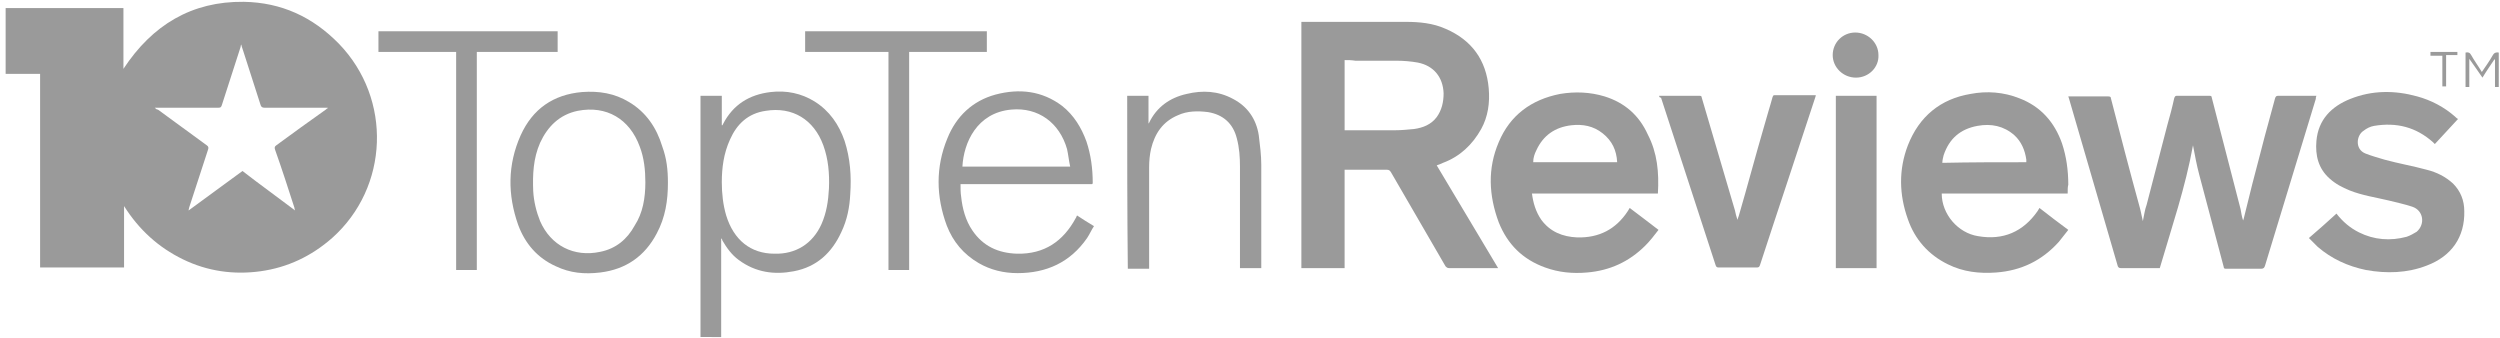 <svg version="1.1" id="TopTenSVG" xmlns="http://www.w3.org/2000/svg" xmlns:xlink="http://www.w3.org/1999/xlink" x="0px" y="0px"
	 width="399px" height="54px" viewBox="0 0 399 54" enable-background="new 0 0 399 54" xml:space="preserve">
<path fill="#9A9A9A" d="M111.8,53.79c0-0.2,0-0.4,0-0.6c0-12.4,0-24.9,0-37.3c0-0.2,0-0.4,0-0.6c1.1,0,2.2,0,3.4,0
	c0,1.6,0,3.1,0,4.7c0,0,0,0,0.1,0c0-0.1,0.1-0.1,0.1-0.2c1.6-3.1,4.2-4.7,7.6-5.1c2.5-0.3,4.9,0.2,7,1.5c2.4,1.5,3.9,3.7,4.8,6.3
	c0.9,2.8,1.1,5.6,0.9,8.5c-0.1,2.1-0.5,4.1-1.4,6c-1.5,3.3-3.9,5.6-7.6,6.3c-3.1,0.6-6.1,0.2-8.8-1.8c-1.1-0.8-1.9-1.9-2.6-3.1
	c0-0.1-0.1-0.2-0.1-0.3c0,0,0,0-0.1,0c0,0.2,0,0.3,0,0.4c0,4.9,0,9.9,0,14.8c0,0.2,0,0.3,0,0.5C114.1,53.79,113,53.79,111.8,53.79z
	 M115.2,29.09c0,1.8,0.2,3.6,0.7,5.3c1.2,3.9,3.9,6.1,7.7,6.1c3.4,0.1,6.1-1.6,7.5-4.7c0.8-1.8,1.1-3.7,1.2-5.7
	c0.1-2.4-0.1-4.7-0.9-6.9c-1.5-4.1-4.9-6.2-9.2-5.5c-2.8,0.4-4.6,2.1-5.7,4.6C115.5,24.49,115.2,26.79,115.2,29.09z"/>
<path fill="#9A9A9A" d="M398.8,13.89c-0.2,0-0.4,0-0.6,0c0-1.5,0-2.9,0-4.4h-0.1c-0.6,0.9-1.3,1.9-1.9,2.9c-0.7-1-1.3-1.9-2.1-3
	c0,1.5,0,3,0,4.5c-0.2,0-0.4,0-0.6,0c0-1.8,0-3.7,0-5.5c0.4-0.1,0.7,0,0.9,0.4c0.5,0.9,1.1,1.7,1.7,2.7c0.6-0.9,1.2-1.7,1.7-2.6
	c0.2-0.4,0.5-0.6,1-0.5C398.8,10.19,398.8,12.09,398.8,13.89z"/>
<path fill="#9A9A9A" d="M19.8,32.89c0,3.2,0,6.5,0,9.8c-4.5,0-8.9,0-13.4,0c0-10.3,0-20.6,0-30.9c-1.9,0-3.7,0-5.5,0
	c0-3.5,0-7,0-10.5c6.3,0,12.5,0,18.8,0c0,3.2,0,6.4,0,9.7c4.6-7,10.9-10.8,19.2-10.7c6,0.1,11,2.4,15.2,6.7c8.5,8.8,8,22.9-1.1,31
	c-3.3,2.9-7.1,4.7-11.4,5.3c-4.3,0.6-8.5,0-12.4-1.9C25.3,39.49,22.2,36.69,19.8,32.89z M47.1,33.59c-0.1-0.2-0.1-0.3-0.1-0.4
	c-1-3.1-2-6.2-3.1-9.3c-0.1-0.3-0.1-0.5,0.2-0.7c2.6-1.9,5.2-3.8,7.9-5.7c0.1-0.1,0.2-0.2,0.3-0.2v-0.1c-0.1,0-0.3,0-0.4,0
	c-3.2,0-6.4,0-9.7,0c-0.3,0-0.5-0.1-0.6-0.4c-0.9-2.8-1.8-5.6-2.7-8.4c-0.1-0.4-0.3-0.8-0.4-1.3c-0.1,0.2-0.1,0.3-0.1,0.4
	c-1,3.1-2,6.2-3,9.3c-0.1,0.3-0.2,0.4-0.5,0.4c-3.2,0-6.5,0-9.7,0c-0.1,0-0.3,0-0.5,0c0.2,0.2,0.3,0.3,0.5,0.3
	c2.6,1.9,5.2,3.8,7.8,5.7c0.3,0.2,0.3,0.4,0.2,0.7c-1,3.1-2,6.1-3,9.2c0,0.1-0.1,0.3-0.1,0.5c2.9-2.1,5.7-4.2,8.6-6.3
	C41.4,29.39,44.2,31.39,47.1,33.59z"/>
<path fill="#9A9A9A" d="M229.3,26.39c3.3,5.5,6.5,10.9,9.8,16.4c-0.2,0-0.3,0-0.4,0c-2.5,0-5,0-7.4,0c-0.3,0-0.4-0.1-0.6-0.3
	c-2.9-5-5.8-10-8.7-15c-0.2-0.3-0.3-0.4-0.7-0.4c-2.1,0-4.1,0-6.2,0c-0.1,0-0.3,0-0.5,0c0,5.2,0,10.5,0,15.7c-2.3,0-4.6,0-6.9,0
	c0-13.1,0-26.2,0-39.3c0.1,0,0.2,0,0.3,0c5.5,0,10.9,0,16.4,0c2.1,0,4.3,0.2,6.3,1.1c4.2,1.8,6.5,5,6.9,9.5c0.2,2.3-0.1,4.5-1.2,6.5
	c-1.4,2.5-3.4,4.4-6.1,5.4C229.9,26.19,229.6,26.29,229.3,26.39z M214.6,9.59c0,3.8,0,7.5,0,11.2c0.1,0,0.2,0,0.3,0
	c2.6,0,5.1,0,7.7,0c1,0,2.1-0.1,3.1-0.2c1.4-0.2,2.7-0.7,3.6-1.9c0.8-1.1,1.1-2.4,1.1-3.8c-0.1-2.6-1.6-4.4-4.1-4.9
	c-1.1-0.2-2.3-0.3-3.5-0.3c-2.2,0-4.3,0-6.5,0C215.7,9.59,215.2,9.59,214.6,9.59z"/>
<path fill="#9A9A9A" d="M330.1,15.39c0.1,0,0.3,0,0.4,0c2,0,4,0,6,0c0.3,0,0.4,0.1,0.4,0.3c1.5,5.8,3,11.6,4.6,17.4
	c0.2,0.7,0.3,1.4,0.5,2.2c0.2-0.9,0.3-1.8,0.6-2.6c1.1-4.2,2.2-8.5,3.3-12.7c0.4-1.4,0.8-2.9,1.1-4.3c0.1-0.3,0.2-0.4,0.4-0.4
	c1.7,0,3.4,0,5.2,0c0.2,0,0.4,0,0.4,0.3c1.5,5.9,3.1,11.9,4.6,17.8c0.1,0.6,0.2,1.2,0.4,1.8c0-0.1,0.1-0.2,0.1-0.3
	c0.9-3.7,1.8-7.3,2.8-11c0.7-2.8,1.5-5.5,2.2-8.2c0.1-0.3,0.2-0.4,0.5-0.4c1.9,0,3.8,0,5.7,0c0.1,0,0.3,0,0.4,0
	c-0.1,0.2-0.1,0.3-0.1,0.5c-2.7,8.9-5.4,17.7-8.1,26.6c-0.1,0.3-0.2,0.5-0.6,0.5c-1.9,0-3.7,0-5.6,0c-0.2,0-0.4,0-0.4-0.3
	c-1.3-4.9-2.6-9.8-3.9-14.7c-0.4-1.5-0.7-3.1-1-4.7c-1.2,6.7-3.4,13.1-5.3,19.6c-0.1,0-0.2,0-0.4,0c-1.9,0-3.9,0-5.8,0
	c-0.3,0-0.4-0.1-0.5-0.3c-2.6-8.9-5.2-17.9-7.8-26.8C330.2,15.59,330.1,15.49,330.1,15.39z"/>
<path fill="#9A9A9A" d="M330,30.89c-6.8,0-13.4,0-20.1,0c0,3.3,2.6,6.3,5.8,6.8c4,0.7,7.2-0.7,9.5-4c0.1-0.2,0.2-0.3,0.3-0.5
	c1.5,1.2,3,2.3,4.6,3.5c-0.5,0.6-1,1.3-1.5,1.9c-2.7,3-6,4.6-10,4.9c-2.7,0.2-5.3-0.1-7.7-1.3c-3.1-1.5-5.3-4-6.4-7.2
	c-1.4-3.9-1.5-7.9,0-11.8c1.8-4.6,5.2-7.4,10-8.2c2.6-0.5,5.3-0.3,7.8,0.7c3.4,1.3,5.6,3.8,6.8,7.2c0.7,2.1,1,4.3,1,6.6
	C330,29.79,330,30.29,330,30.89z M323.4,25.89c0-0.2,0-0.3,0-0.4c-0.2-1.5-0.8-2.9-1.9-3.9c-1.7-1.5-3.7-1.9-5.9-1.5
	c-2.7,0.5-4.5,2-5.4,4.7c-0.1,0.4-0.2,0.8-0.2,1.2C314.5,25.89,318.9,25.89,323.4,25.89z"/>
<path fill="#9A9A9A" d="M264.6,30.89c-6.7,0-13.4,0-20.1,0c0.2,1.5,0.6,2.9,1.5,4.2c1.4,1.9,3.4,2.7,5.7,2.8
	c3.5,0.1,6.2-1.3,8.1-4.2c0.1-0.2,0.2-0.3,0.3-0.5c1.5,1.1,3,2.3,4.6,3.5c-0.7,0.9-1.3,1.7-2.1,2.5c-2.6,2.6-5.7,4-9.3,4.3
	c-2.3,0.2-4.5,0-6.7-0.8c-3.6-1.3-6-3.7-7.4-7.2c-1.6-4.3-1.8-8.6,0-12.8c1.8-4.3,5.2-6.8,9.8-7.7c2.4-0.4,4.8-0.3,7.1,0.4
	c3.2,1,5.5,3,6.9,6.1C264.5,24.39,264.8,27.49,264.6,30.89z M244.7,25.89c4.5,0,8.9,0,13.4,0c-0.1-1.9-0.8-3.4-2.3-4.6
	c-1.5-1.2-3.2-1.5-5-1.3c-2.6,0.3-4.5,1.6-5.6,4C244.9,24.59,244.7,25.19,244.7,25.89z"/>
<path fill="#9A9A9A" d="M368.5,37.99c1.5-1.3,3-2.6,4.4-3.9c1,1.3,2.2,2.3,3.6,3c2.4,1.2,5,1.4,7.6,0.7c0.6-0.2,1.1-0.5,1.6-0.8
	c1.4-1.2,1.1-3.4-0.7-4c-1.2-0.4-2.6-0.7-3.8-1c-2.1-0.5-4.2-0.8-6.2-1.6c-1.2-0.5-2.2-1-3.2-1.9c-1.8-1.6-2.3-3.7-2.1-6
	c0.3-3.4,2.4-5.5,5.4-6.7c3.5-1.4,7.1-1.4,10.7-0.4c2.2,0.6,4.3,1.7,6,3.2c0.1,0.1,0.3,0.3,0.5,0.4c-1.3,1.4-2.5,2.7-3.7,4
	c-0.1-0.1-0.2-0.2-0.3-0.3c-2.7-2.4-5.8-3.2-9.4-2.6c-0.6,0.1-1.2,0.4-1.7,0.8c-1.1,0.7-1.4,2.9,0.3,3.6c1,0.4,2.1,0.7,3.1,1
	c2.2,0.6,4.5,1,6.7,1.6c1.6,0.4,3,1.1,4.2,2.2c1.2,1.2,1.8,2.7,1.8,4.4c0.1,4.1-2,7.2-6,8.7c-3.1,1.2-6.4,1.3-9.7,0.7
	c-2.9-0.6-5.5-1.8-7.7-3.7c-0.3-0.3-0.7-0.7-1-1C368.8,38.29,368.7,38.19,368.5,37.99z"/>
<path fill="#9A9A9A" d="M264.8,15.29c0.4,0,0.8,0,1.1,0c1.8,0,3.6,0,5.3,0c0.2,0,0.4,0,0.4,0.3c1.8,6,3.5,12,5.3,18
	c0.1,0.5,0.2,0.9,0.4,1.5c0.1-0.3,0.1-0.4,0.2-0.6c1.4-4.8,2.7-9.7,4.1-14.5c0.4-1.5,0.9-3,1.3-4.5c0.1-0.2,0.1-0.3,0.3-0.3
	c2.1,0,4.2,0,6.4,0c0,0,0.1,0,0.2,0c0,0.2-0.1,0.3-0.1,0.4c-2.9,8.9-5.9,17.8-8.8,26.7c-0.1,0.3-0.2,0.4-0.5,0.4c-2,0-4.1,0-6.1,0
	c-0.3,0-0.4-0.1-0.5-0.4c-2.9-8.9-5.8-17.8-8.7-26.7C264.9,15.59,264.8,15.49,264.8,15.29z"/>
<path fill="#9A9A9A" d="M174.3,29.39c-7,0-13.9,0-21,0c0,0.7,0,1.4,0.1,2c0.2,1.9,0.7,3.8,1.8,5.4c1.7,2.5,4.1,3.6,7.1,3.7
	c4.4,0.1,7.4-2,9.4-5.7c0.1-0.1,0.1-0.3,0.2-0.4c0.9,0.6,1.7,1.1,2.7,1.7c-0.4,0.6-0.7,1.3-1.1,1.9c-2.7,3.9-6.5,5.6-11.1,5.6
	c-2.2,0-4.3-0.5-6.2-1.6c-2.4-1.4-4.1-3.4-5.1-6c-1.7-4.6-1.8-9.3,0.1-13.9c1.4-3.5,4-6,7.7-7c3.8-1,7.4-0.6,10.6,1.8
	c1.9,1.5,3.1,3.5,3.9,5.7c0.7,2.1,1,4.3,1,6.6C174.4,29.29,174.4,29.29,174.3,29.39z M170.8,26.59c-0.2-0.9-0.3-1.9-0.5-2.8
	c-1.2-4.2-4.6-6.7-8.9-6.3c-5.5,0.5-7.6,5.3-7.8,9.1C159.3,26.59,165,26.59,170.8,26.59z"/>
<path fill="#9A9A9A" d="M106.6,29.19c0,2.8-0.4,5.5-1.8,8.1c-1.9,3.6-4.9,5.7-9,6.2c-2.5,0.3-4.8,0.1-7.1-1c-2.9-1.3-4.9-3.6-6-6.6
	c-1.7-4.8-1.7-9.6,0.4-14.3c1.9-4.2,5.2-6.5,9.8-6.9c2.7-0.2,5.2,0.2,7.5,1.6c2.7,1.6,4.4,4.1,5.3,7.1
	C106.4,25.29,106.6,27.09,106.6,29.19z M103,29.09c0-1.9-0.2-3.9-0.9-5.7c-1.6-4.4-5.3-6.6-9.9-5.7c-2.9,0.6-4.8,2.5-6,5.1
	c-1.1,2.5-1.2,5.1-1.1,7.7c0.1,1.7,0.5,3.3,1.1,4.8c1.7,3.9,5.4,5.8,9.6,4.9c2.5-0.5,4.3-2,5.5-4.2C102.6,33.99,103,31.59,103,29.09
	z"/>
<path fill="#9A9A9A" d="M179.9,15.29c1.1,0,2.2,0,3.4,0c0,1.5,0,2.9,0,4.4c0.1,0,0.1-0.1,0.1-0.1c1.2-2.5,3.3-4,6-4.6
	c2.5-0.6,5-0.5,7.4,0.8c2.3,1.2,3.7,3.2,4.1,5.8c0.2,1.6,0.4,3.2,0.4,4.7c0,5.4,0,10.8,0,16.2c0,0.1,0,0.2,0,0.3c-1.1,0-2.2,0-3.4,0
	c0-0.2,0-0.3,0-0.5c0-5.2,0-10.5,0-15.7c0-1.5-0.1-3-0.5-4.5c-0.6-2.4-2.2-3.8-4.6-4.2c-1.6-0.2-3.3-0.2-4.8,0.5
	c-2.4,1-3.7,2.9-4.3,5.4c-0.2,0.9-0.3,1.9-0.3,2.9c0,5.2,0,10.4,0,15.7c0,0.2,0,0.3,0,0.5c-1.1,0-2.3,0-3.4,0
	C179.9,33.69,179.9,24.49,179.9,15.29z"/>
<path fill="#9A9A9A" d="M145.1,43.09c-1.1,0-2.2,0-3.3,0c0-11.6,0-23.2,0-34.8c-4.4,0-8.8,0-13.3,0c0-1.1,0-2.2,0-3.3
	c9.7,0,19.3,0,29,0c0,1.1,0,2.2,0,3.3c-4.1,0-8.2,0-12.4,0C145.1,19.89,145.1,31.49,145.1,43.09z"/>
<path fill="#9A9A9A" d="M76.1,8.29c0,11.6,0,23.2,0,34.8c-1.1,0-2.2,0-3.3,0c0-11.6,0-23.2,0-34.8c-4.2,0-8.3,0-12.4,0
	c0-1.1,0-2.2,0-3.3c9.5,0,19.1,0,28.6,0c0,1.1,0,2.2,0,3.3C84.7,8.29,80.4,8.29,76.1,8.29z"/>
<path fill="#9A9A9A" d="M293,15.29c2.2,0,4.4,0,6.5,0c0,9.2,0,18.3,0,27.5c-2.2,0-4.4,0-6.5,0C293,33.69,293,24.49,293,15.29z"/>
<path fill="#9A9A9A" d="M296.2,12.39c-2,0-3.7-1.6-3.7-3.6c0-2,1.6-3.6,3.6-3.6s3.7,1.6,3.7,3.6
	C299.9,10.69,298.3,12.39,296.2,12.39z"/>
<path fill="#9A9A9A" d="M389.8,8.89c-0.6,0-1.2,0-1.9,0c0-0.2,0-0.4,0-0.6c1.4,0,2.9,0,4.3,0c0,0.2,0,0.3,0,0.5c-0.6,0-1.2,0-1.8,0
	c0,1.7,0,3.3,0,5c-0.2,0-0.4,0-0.6,0C389.8,12.29,389.8,10.59,389.8,8.89z"/>
</svg>
